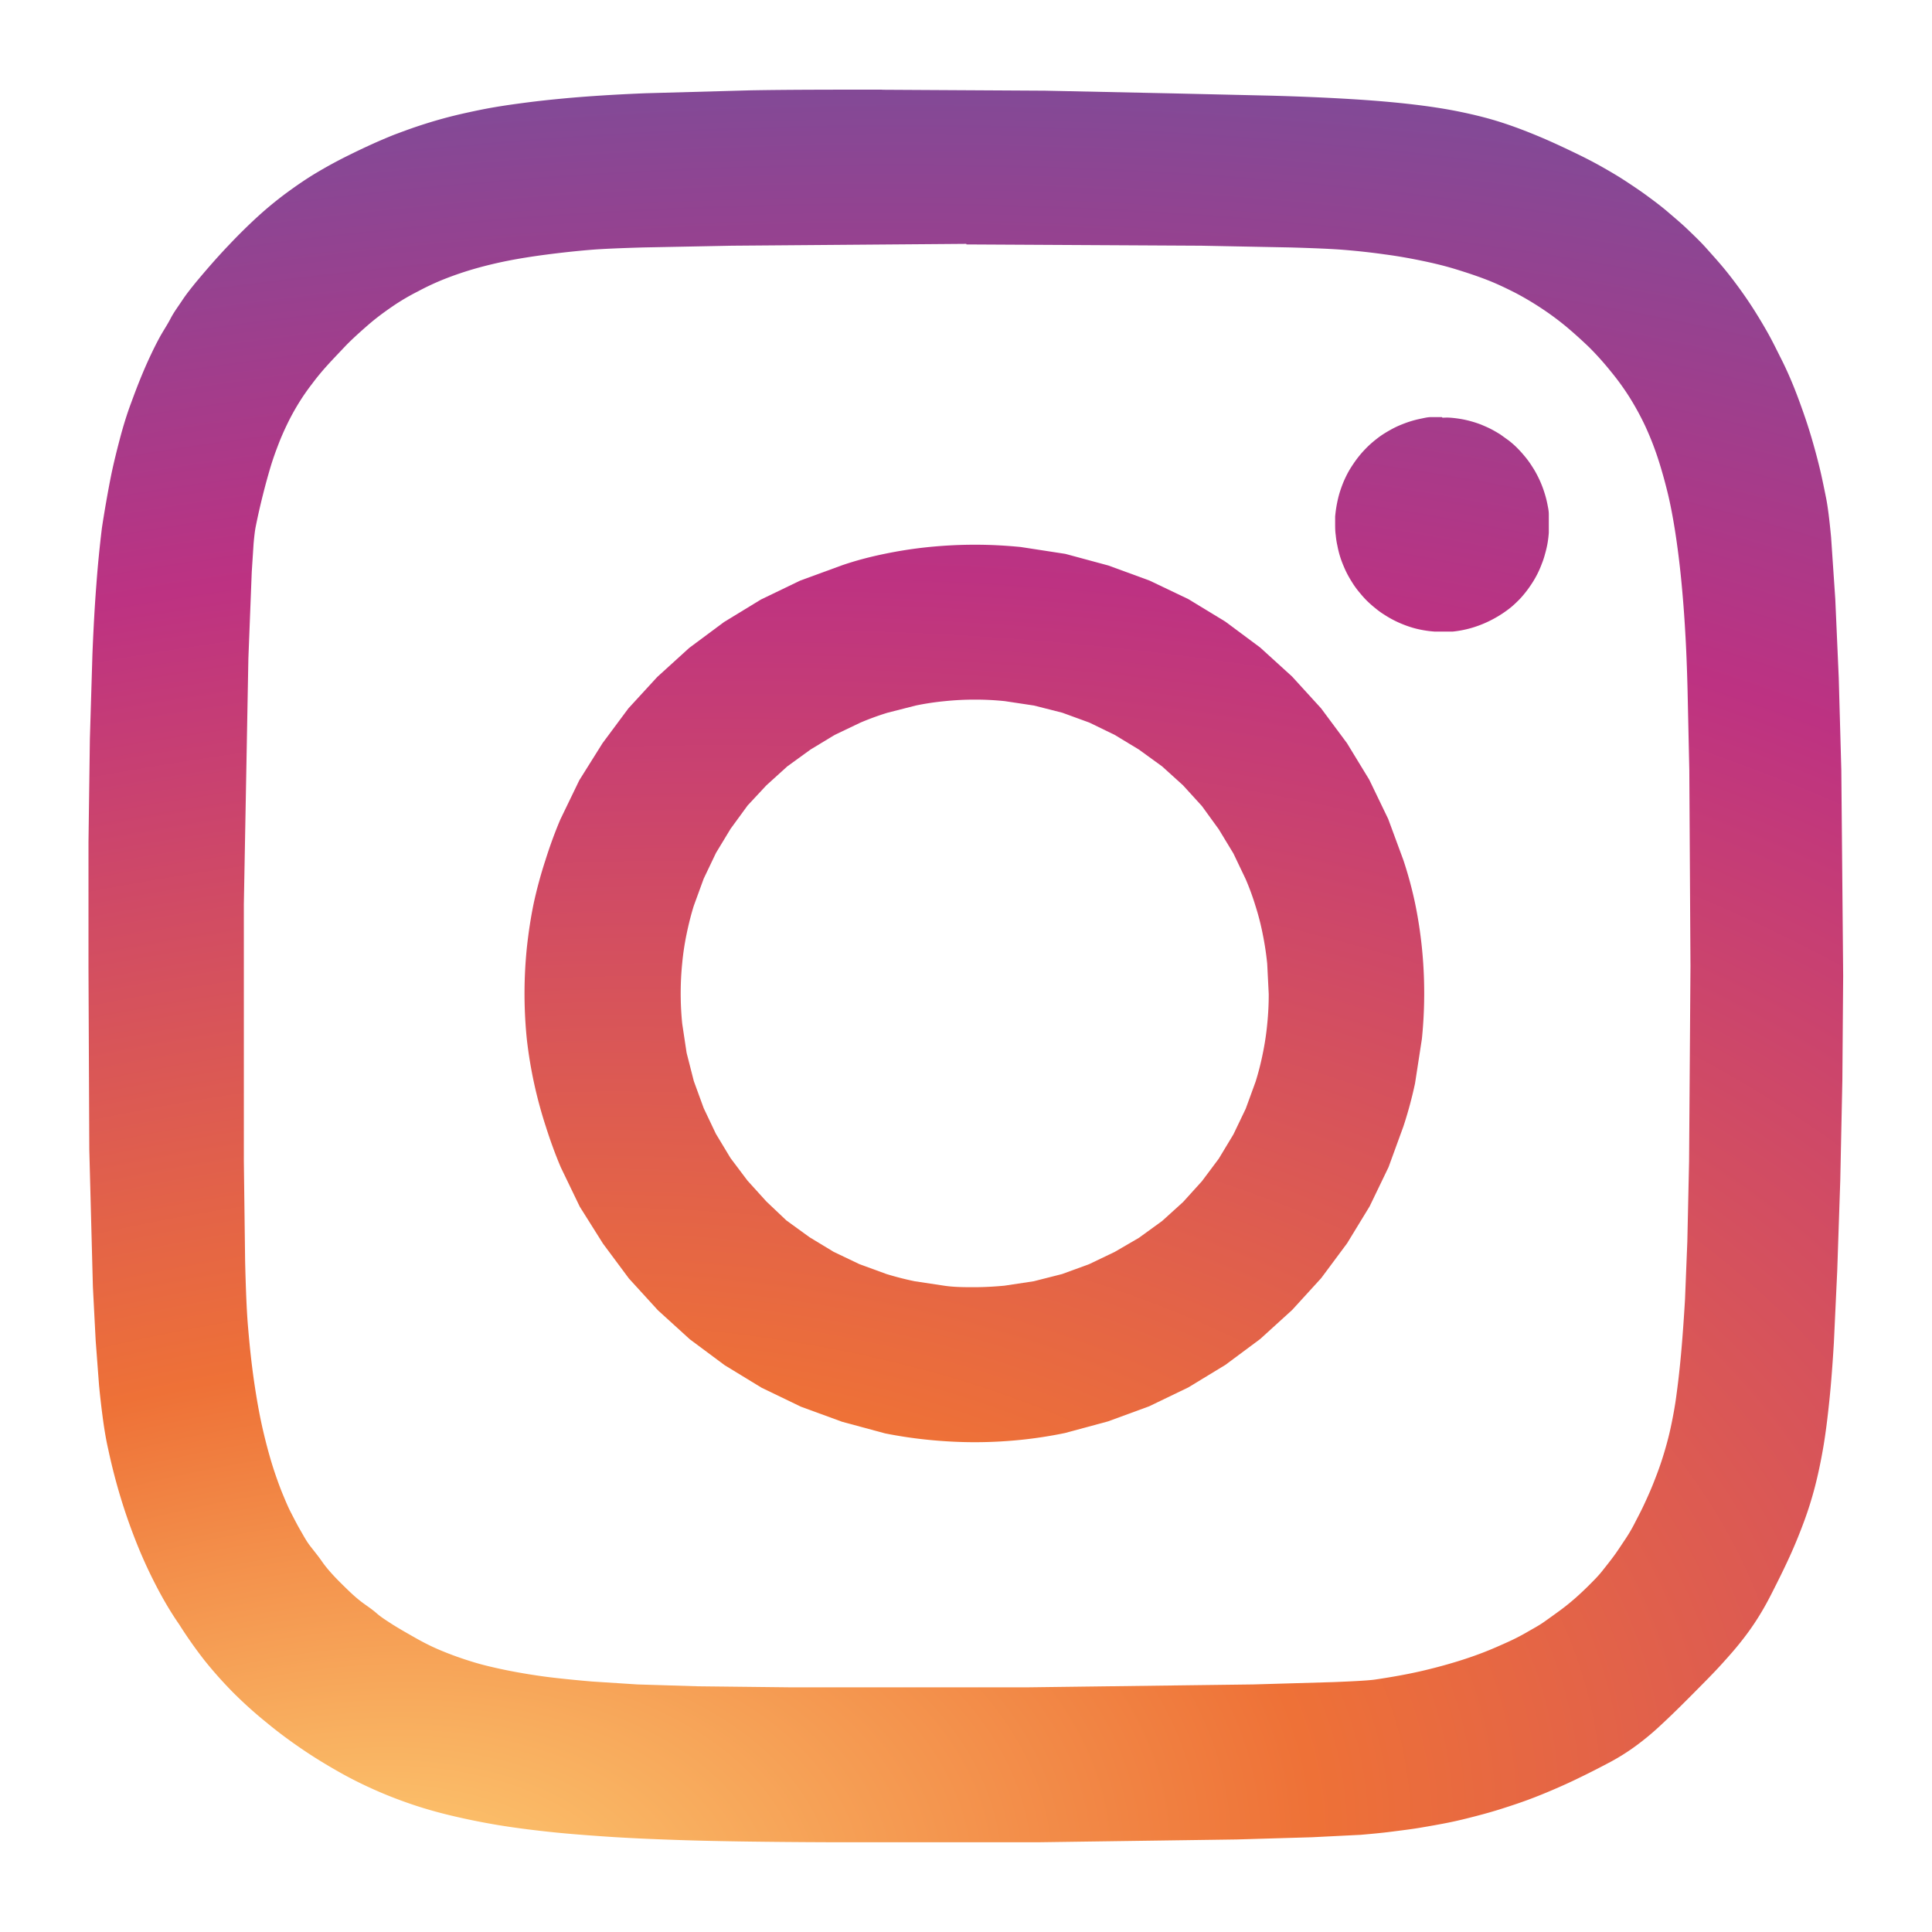 <svg id="instagram" xmlns="http://www.w3.org/2000/svg" xmlns:xlink="http://www.w3.org/1999/xlink" viewBox="0 0 166.38 166.38"><defs><style>.cls-1{fill:url(#Degradado_sin_nombre_3);}.cls-2{fill:url(#Degradado_sin_nombre_3-3);}</style><radialGradient id="Degradado_sin_nombre_3" cx="1846.66" cy="-7045.91" r="2731.86" gradientTransform="matrix(0.12, -0.02, -0.01, -0.07, -263.69, -285.71)" gradientUnits="userSpaceOnUse"><stop offset="0" stop-color="#ffd578"/><stop offset="0.26" stop-color="#ee7137"/><stop offset="0.61" stop-color="#bd3282"/><stop offset="1" stop-color="#4a60aa"/></radialGradient><radialGradient id="Degradado_sin_nombre_3-3" cx="1844.16" cy="-7013.18" r="2731.86" xlink:href="#Degradado_sin_nombre_3"/></defs><title>social-logos</title><path class="cls-1" d="M83.93,46.91c-1.33,0-2.64.07-3.94.2s-2.57.33-3.83.59-2.49.58-3.7,1L68.91,50l-3.38,1.63-3.18,1.94-3,2.23-2.75,2.5L54.12,61l-2.23,3-2,3.19-1.63,3.37c-.49,1.15-.92,2.34-1.3,3.55a37.67,37.67,0,0,0-1,3.69c-.26,1.26-.45,2.53-.59,3.83a38.81,38.81,0,0,0,0,7.87A38.12,38.12,0,0,0,47,97c.38,1.2.81,2.39,1.3,3.54l1.63,3.38,2,3.18,2.23,3,2.5,2.74,2.75,2.5,3,2.23,3.18,1.94,3.38,1.63,3.55,1.3,3.7,1A38.53,38.53,0,0,0,80,124c1.31.13,2.63.2,3.94.2a39.37,39.37,0,0,0,3.94-.2,37.65,37.65,0,0,0,3.83-.59l3.7-1,3.55-1.3,3.38-1.63,3.19-1.94,3-2.23,2.75-2.5,2.5-2.74,2.23-3,1.94-3.18,1.63-3.38L120.86,97a35.83,35.83,0,0,0,1-3.7l.59-3.83a38.81,38.81,0,0,0,0-7.87,38.08,38.08,0,0,0-.59-3.83,34.38,34.38,0,0,0-1-3.69l-1.31-3.55-1.63-3.38L116,64l-2.23-3-2.5-2.74-2.75-2.5-3-2.23-3.19-1.94L99,50l-3.55-1.3-3.7-1-3.83-.59c-1.31-.13-2.62-.2-3.94-.2Zm0,13.34a24.73,24.73,0,0,1,2.6.13l2.52.38,2.44.62,2.33.85L96,63.29l2.08,1.26,2,1.45,1.8,1.63,1.63,1.79,1.45,2,1.26,2.08,1.06,2.22a22.23,22.23,0,0,1,.85,2.33,21.61,21.61,0,0,1,.62,2.43,25.46,25.46,0,0,1,.38,2.52l.13,2.6a24.87,24.87,0,0,1-.13,2.6,23.56,23.56,0,0,1-.38,2.52,24,24,0,0,1-.62,2.43l-.85,2.33-1.06,2.21-1.26,2.09-1.45,1.94-1.63,1.8-1.8,1.63-2,1.45L96,107.81l-2.21,1.06-2.33.85-2.44.62-2.52.38c-.86.08-1.73.13-2.6.13s-1.74,0-2.6-.13l-2.52-.38c-.83-.17-1.64-.38-2.43-.62l-2.33-.85-2.22-1.06-2.08-1.26-2-1.45L66,103.47l-1.63-1.8-1.46-1.94-1.26-2.09L60.6,95.43l-.85-2.33-.62-2.43-.38-2.52a26.07,26.07,0,0,1,0-5.2,22.82,22.82,0,0,1,.38-2.52c.17-.82.37-1.63.62-2.43l.85-2.33,1.06-2.22,1.26-2.08,1.46-2L66,67.63,67.8,66l2-1.45,2.08-1.26,2.22-1.06a24,24,0,0,1,2.33-.85l2.43-.62a23.56,23.56,0,0,1,2.52-.38,25.15,25.15,0,0,1,2.6-.13Z"/><path class="cls-1" d="M124.17,35.92c-.31,0-.61,0-.92,0s-.61.08-.91.14a8.93,8.93,0,0,0-.89.23c-.29.09-.58.2-.87.32a7.77,7.77,0,0,0-.82.4c-.27.15-.54.31-.79.48s-.5.37-.73.56a8.18,8.18,0,0,0-.68.64q-.32.33-.6.69c-.19.24-.37.5-.54.76s-.32.52-.46.8a8.93,8.93,0,0,0-.37.84c-.11.29-.21.59-.29.88a10.73,10.73,0,0,0-.32,1.83c0,.22,0,.43,0,.65s0,.62.05.93a6.89,6.89,0,0,0,.14.91,8.45,8.45,0,0,0,.22.9,8.18,8.18,0,0,0,.32.87,8.09,8.09,0,0,0,.4.84c.15.27.31.53.48.79a7.85,7.85,0,0,0,.56.73,8.07,8.07,0,0,0,.62.68c.23.22.46.42.7.61a6.46,6.46,0,0,0,.75.54,9,9,0,0,0,1.63.84,9.12,9.12,0,0,0,.88.3,8.43,8.43,0,0,0,.9.2,9,9,0,0,0,.91.11c.22,0,.43,0,.65,0s.62,0,.92,0a9.07,9.07,0,0,0,.91-.14,8.93,8.93,0,0,0,.89-.23,9.57,9.57,0,0,0,1.7-.72,9.85,9.85,0,0,0,1.51-1c.24-.2.46-.41.68-.63s.41-.45.6-.69.37-.5.54-.76a8.32,8.32,0,0,0,.83-1.65,7,7,0,0,0,.29-.88,9,9,0,0,0,.21-.9,9.24,9.24,0,0,0,.11-.92c0-.22,0-.44,0-.66s0-.61,0-.92-.07-.61-.13-.92a8.93,8.93,0,0,0-.23-.89,9.25,9.25,0,0,0-.32-.88,9,9,0,0,0-.4-.83c-.14-.27-.31-.53-.48-.79a8,8,0,0,0-.56-.74c-.19-.23-.4-.46-.62-.68s-.45-.42-.69-.61l-.75-.54c-.26-.16-.53-.32-.8-.46s-.56-.26-.84-.38a9.06,9.06,0,0,0-.88-.29,8.82,8.82,0,0,0-.89-.2c-.31-.05-.61-.09-.92-.11s-.43,0-.65,0Z"/><path class="cls-2" d="M75.93,7.72c-4.21,0-8,0-11.34.06l-9,.25c-2.68.11-5.05.26-7.17.46-1.06.1-2.07.21-3,.33s-1.8.24-2.7.39-1.66.31-2.44.48-1.52.35-2.24.55-1.4.41-2.09.64-1.33.47-2,.72c-1.3.52-2.57,1.1-3.88,1.75-1,.49-1.93,1-2.82,1.53S25.51,16,24.69,16.6a31.62,31.62,0,0,0-2.44,2c-.81.74-1.64,1.55-2.51,2.47-1.09,1.14-2,2.2-2.87,3.24-.42.52-.81,1-1.18,1.56s-.71,1-1,1.56-.64,1.07-.94,1.62-.59,1.14-.86,1.72c-.55,1.18-1.06,2.45-1.58,3.88-.38,1-.72,2.12-1,3.19s-.58,2.26-.82,3.5S9,44,8.78,45.44q-.3,2.45-.48,4.89c-.14,1.8-.25,3.77-.34,6l-.22,7.31-.12,8.91,0,10.78L7.69,99,8,110.83l.24,4.63.29,3.85q.15,1.55.36,3.09c.13.92.27,1.72.43,2.41.3,1.41.66,2.81,1.08,4.19s.86,2.62,1.37,3.9,1.06,2.47,1.66,3.63,1.25,2.28,2,3.36A38,38,0,0,0,17.62,143a35.73,35.73,0,0,0,2.53,2.83A36.56,36.56,0,0,0,23,148.38c1,.83,2.05,1.6,3.13,2.33s2,1.28,3,1.85,2,1.07,3.05,1.54,2.1.88,3.21,1.26,2.27.71,3.49,1,2.52.56,3.89.79,2.84.42,4.4.59,3.24.3,5,.42,3.71.21,5.77.28c3.18.12,8,.19,13.56.21l18,0,17-.24,6.47-.19,4.22-.21c.91-.08,1.8-.16,2.65-.27s1.7-.21,2.52-.35,1.63-.28,2.42-.44,1.55-.35,2.32-.55,1.52-.41,2.27-.65,1.48-.48,2.21-.75,1.47-.57,2.19-.88,1.46-.64,2.19-1c1.12-.54,2-1,2.81-1.43a18.61,18.61,0,0,0,2.15-1.37,22.81,22.81,0,0,0,2.12-1.77c.78-.72,1.66-1.58,2.74-2.67s1.77-1.78,2.46-2.54,1.28-1.43,1.79-2.09a21.87,21.87,0,0,0,1.37-1.94c.41-.65.79-1.33,1.17-2.08.58-1.14,1.1-2.19,1.56-3.2s.86-2,1.23-3,.68-2,.94-3,.51-2.18.72-3.41.37-2.56.52-4,.28-3.15.39-5l.29-6.23.26-7.73.18-8.63.07-9-.16-17.71-.22-7.93-.3-6.81-.36-5.31c-.14-1.48-.28-2.64-.44-3.43s-.35-1.74-.56-2.6-.43-1.67-.67-2.49-.5-1.61-.78-2.4-.56-1.55-.87-2.3-.64-1.48-1-2.19-.7-1.42-1.08-2.1-.78-1.35-1.19-2-.84-1.28-1.29-1.9-.9-1.21-1.39-1.8-1-1.15-1.49-1.7-1.05-1.08-1.59-1.6-1.12-1-1.7-1.5-1.19-.95-1.8-1.4-1.26-.88-1.9-1.3-1.33-.82-2-1.2-1.39-.75-2.11-1.1c-1.18-.57-2.27-1.08-3.35-1.53s-2.13-.85-3.22-1.2-2.25-.64-3.51-.9-2.63-.47-4.18-.65-3.29-.33-5.28-.45-4.22-.22-6.77-.29l-8.66-.2L90,7.81l-14-.08Zm7.29,13.33,20.25.11,7.64.15c2.1.06,3.71.13,4.65.21q1.83.15,3.51.39c1.07.14,2.14.33,3.2.55s2,.45,2.91.73,1.82.58,2.67.91,1.66.72,2.45,1.12a25.81,25.81,0,0,1,2.26,1.34,24.42,24.42,0,0,1,2.11,1.56q1,.84,2,1.8A25.77,25.77,0,0,1,138.73,32a21.8,21.8,0,0,1,1.6,2.21,23.94,23.94,0,0,1,1.33,2.43,25.67,25.67,0,0,1,1.08,2.72c.33,1,.61,2,.87,3.06s.49,2.31.67,3.48.36,2.57.5,4,.26,2.93.35,4.54c.08,1.3.15,3,.2,5l.15,6.89.1,16.86-.12,16.85-.15,6.87-.2,5c-.14,2.34-.29,4.31-.47,6-.09.86-.19,1.65-.29,2.39s-.22,1.4-.36,2.1-.27,1.26-.44,1.88-.34,1.19-.54,1.78-.42,1.16-.65,1.74-.51,1.2-.79,1.8-.5,1-.78,1.55-.55,1-.86,1.46-.61.93-.94,1.38-.67.87-1,1.29-.73.82-1.12,1.21-.79.77-1.2,1.13-.85.72-1.3,1.05-.91.66-1.39,1-1,.61-1.48.89-1,.55-1.57.81-1.11.5-1.67.73-1.18.46-1.77.66c-1.21.41-2.49.77-3.83,1.09s-2.82.58-4.24.79c-.55.08-1.81.15-3.61.22l-6.87.2-19.47.25-20.38,0-8-.09-5.2-.16L51,144.81c-1.19-.1-2.29-.21-3.33-.33s-2-.27-2.91-.43-1.72-.33-2.57-.53-1.54-.41-2.29-.66-1.43-.51-2.11-.8-1.33-.62-2-1-1.29-.73-1.95-1.14c-.49-.32-1-.63-1.42-1s-.9-.67-1.33-1-.84-.71-1.23-1.09-.77-.75-1.14-1.15-.71-.8-1-1.22-.65-.86-1-1.31-.59-.92-.87-1.4-.54-1-.79-1.48-.49-1.06-.71-1.59-.43-1.11-.63-1.69c-.4-1.17-.74-2.41-1.05-3.73s-.56-2.73-.78-4.23-.39-3.08-.53-4.77c-.11-1.24-.19-3.17-.25-5.62L21,100l0-22.14.39-21.15.29-7.45.16-2.46c.06-.66.12-1.15.18-1.44.2-1,.4-1.86.61-2.7s.41-1.57.64-2.35.47-1.43.72-2.08.52-1.25.82-1.86.61-1.16.95-1.71a18.62,18.62,0,0,1,1.12-1.61c.4-.54.83-1.06,1.31-1.59s1-1.07,1.53-1.63,1.32-1.27,2-1.86,1.35-1.08,2.06-1.57A19.11,19.11,0,0,1,36,25.09,21.73,21.73,0,0,1,38.35,24c.82-.32,1.67-.61,2.58-.87s1.92-.5,2.89-.69,2.11-.37,3.27-.52,2.4-.29,3.72-.4c.92-.08,2.5-.15,4.59-.21l7.6-.15L83.22,21Z"/></svg>